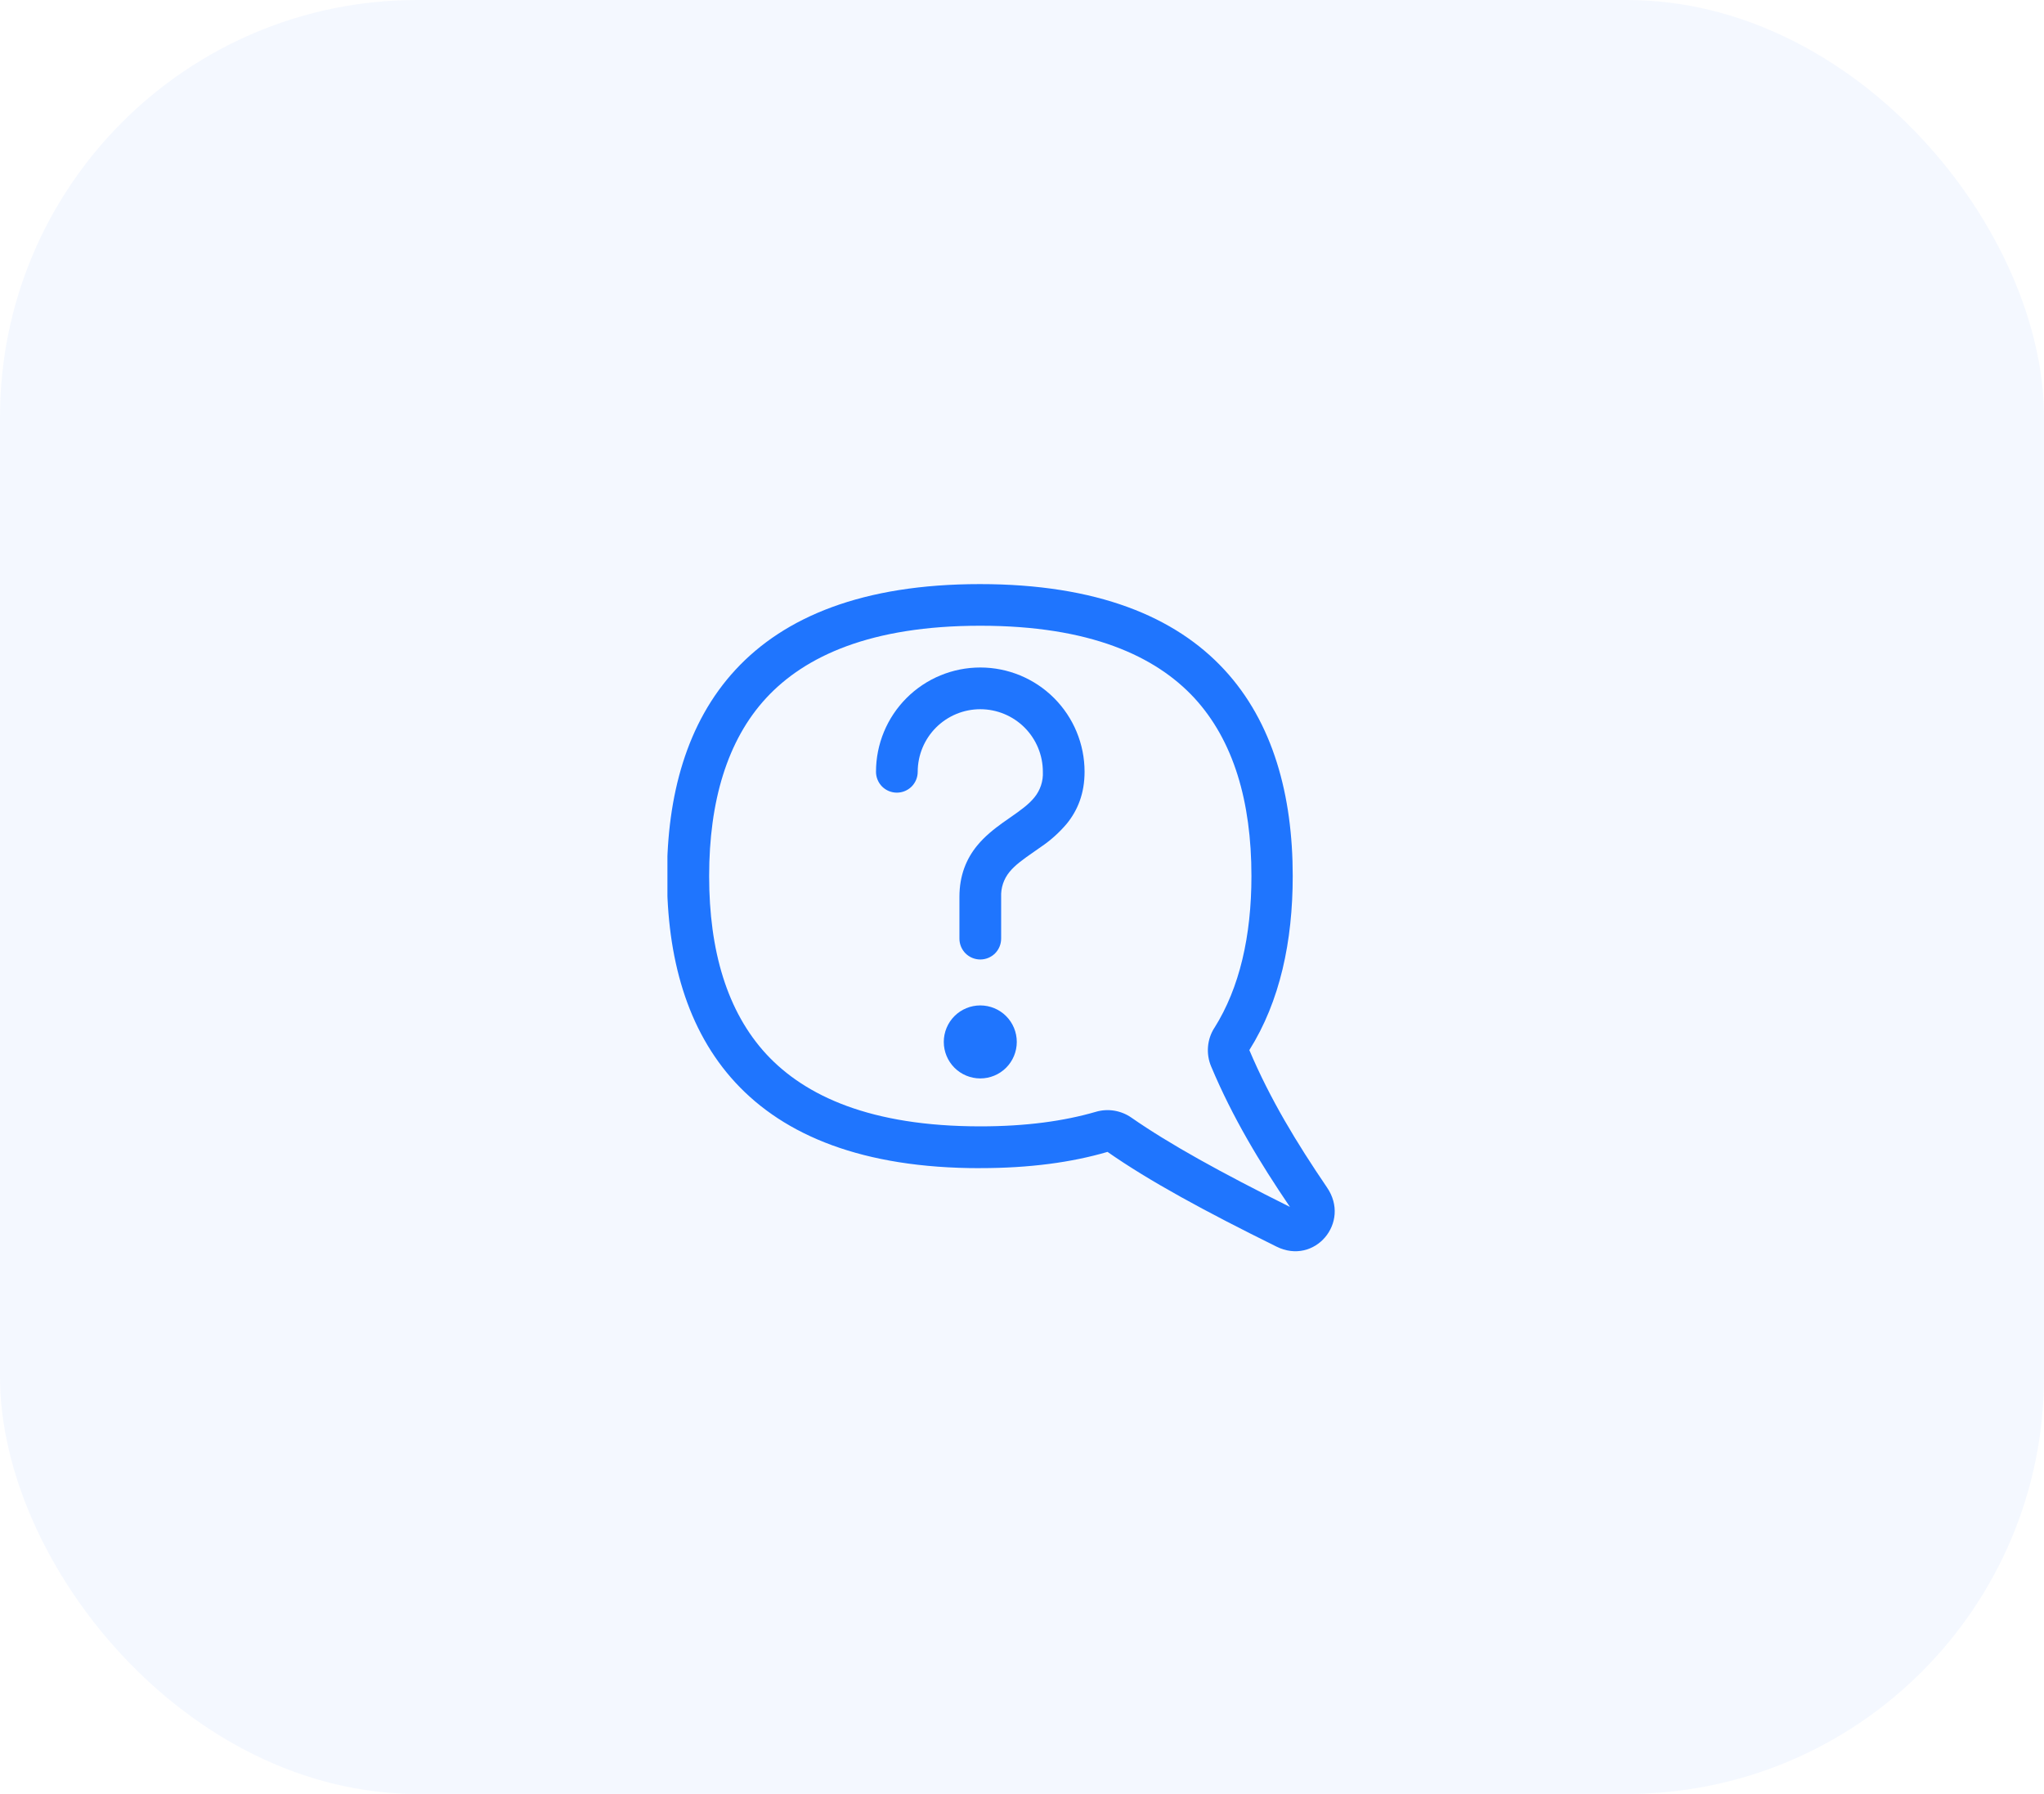 <svg width="49" height="43" viewBox="0 0 49 43" fill="none" xmlns="http://www.w3.org/2000/svg">
<rect width="49" height="43" rx="10" fill="#1F75FE" fill-opacity="0.05"/>
<g clip-path="url(#clip0_2538_10278)">
<path d="M23.5 16C24.163 16 24.799 16.263 25.268 16.732C25.737 17.201 26 17.837 26 18.5C26 19.023 25.833 19.423 25.577 19.74C25.396 19.955 25.186 20.144 24.953 20.301L24.786 20.418C24.524 20.6 24.335 20.735 24.2 20.901C24.062 21.069 23.991 21.282 24 21.499V22.499C24 22.632 23.947 22.759 23.854 22.853C23.76 22.946 23.633 22.999 23.5 22.999C23.367 22.999 23.24 22.946 23.146 22.853C23.053 22.759 23 22.632 23 22.499V21.499C23 20.98 23.168 20.583 23.425 20.269C23.61 20.043 23.838 19.865 24.041 19.719L24.214 19.598C24.474 19.417 24.663 19.281 24.798 19.113C24.939 18.941 25.011 18.722 25 18.5C25 18.102 24.842 17.721 24.561 17.439C24.279 17.158 23.898 17 23.5 17C23.102 17 22.721 17.158 22.439 17.439C22.158 17.721 22 18.102 22 18.5C22 18.633 21.947 18.76 21.854 18.854C21.76 18.947 21.633 19 21.5 19C21.367 19 21.24 18.947 21.146 18.854C21.053 18.76 21 18.633 21 18.5C21 17.837 21.263 17.201 21.732 16.732C22.201 16.263 22.837 16 23.5 16ZM23.5 24.1C23.732 24.1 23.955 24.192 24.119 24.356C24.283 24.52 24.375 24.743 24.375 24.975C24.375 25.207 24.283 25.43 24.119 25.594C23.955 25.758 23.732 25.85 23.5 25.85C23.268 25.85 23.045 25.758 22.881 25.594C22.717 25.43 22.625 25.207 22.625 24.975C22.625 24.743 22.717 24.52 22.881 24.356C23.045 24.192 23.268 24.1 23.5 24.1Z" fill="#1F75FE"/>
<path fill-rule="evenodd" clip-rule="evenodd" d="M23.5 28C24.68 28 25.69 27.863 26.55 27.611C27.55 28.31 28.88 29.031 30.6 29.881C31.516 30.337 32.39 29.303 31.81 28.461C31.083 27.391 30.45 26.351 29.95 25.171C30.686 24.001 30.99 22.561 30.99 21.001C30.99 17.131 29.11 14.001 23.49 14.001C17.87 14.001 15.99 17.141 15.99 21.001C15.99 24.871 17.87 28.001 23.49 28.001L23.5 28ZM29.11 24.64C29.024 24.776 28.972 24.93 28.959 25.091C28.946 25.251 28.971 25.412 29.033 25.56C29.549 26.79 30.203 27.87 30.923 28.93C29.273 28.107 28.043 27.43 27.123 26.79C27 26.704 26.86 26.648 26.713 26.623C26.565 26.599 26.414 26.608 26.271 26.65C25.513 26.871 24.601 26.999 23.501 26.999C20.871 26.999 19.301 26.271 18.371 25.269C17.43 24.249 17 22.789 17 20.999C17 19.209 17.434 17.739 18.37 16.729C19.297 15.729 20.87 14.999 23.5 14.999C26.13 14.999 27.7 15.727 28.63 16.729C29.57 17.749 30 19.209 30 20.999C30 22.439 29.716 23.679 29.112 24.639L29.11 24.64Z" fill="#1F75FE"/>
</g>
<defs>
<clipPath id="clip0_2538_10278">
<rect width="16" height="16" fill="white" transform="translate(16 14)"/>
</clipPath>
</defs>
</svg>
